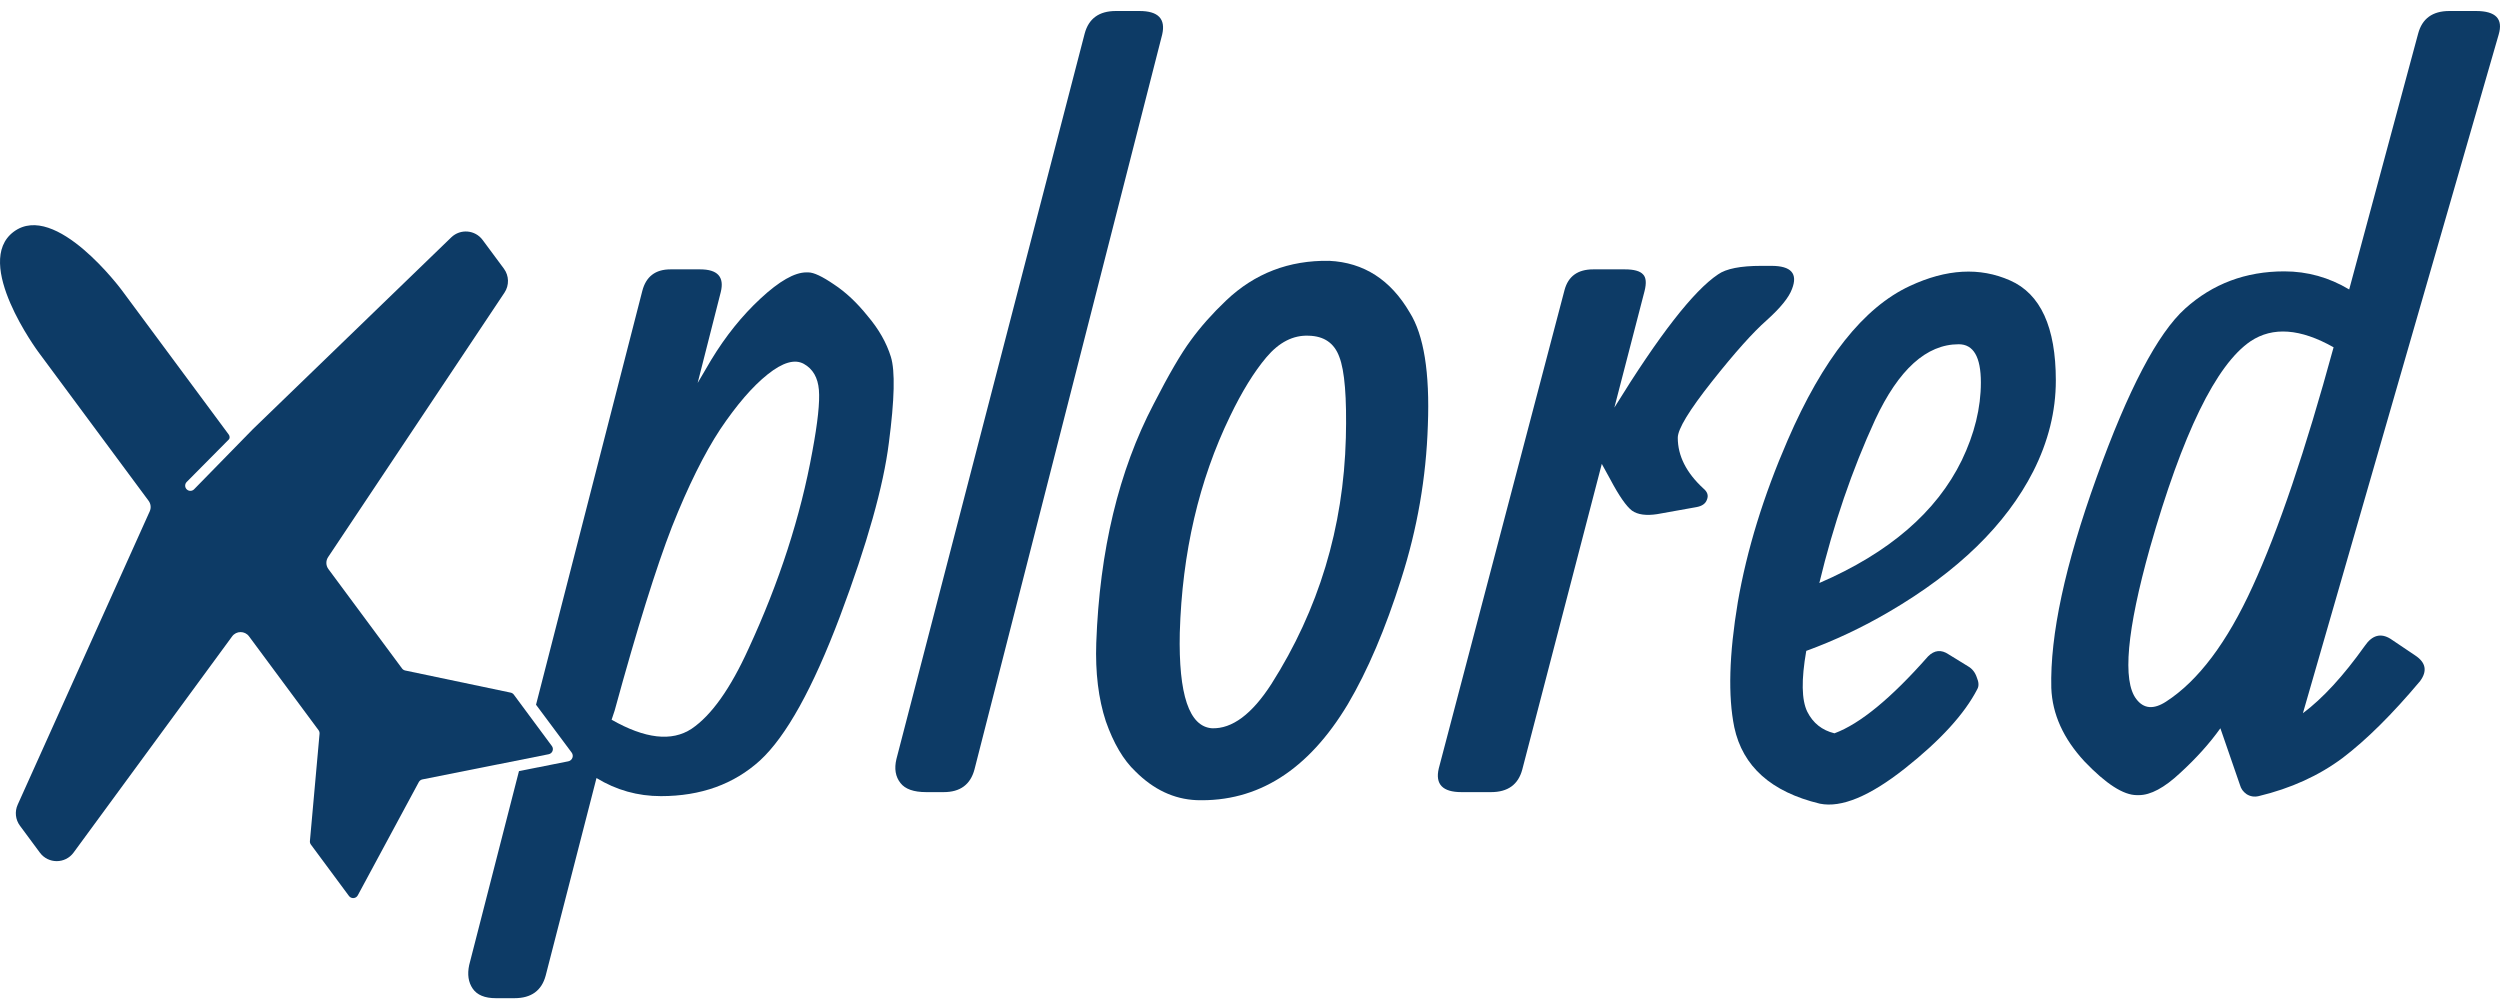 <svg width="117" height="47" viewBox="0 0 117 47" fill="none" xmlns="http://www.w3.org/2000/svg">
<path d="M45.605 36.012L54.389 1.621C54.561 0.884 54.208 0.515 53.329 0.515H52.222C51.437 0.515 50.95 0.868 50.762 1.574L41.954 35.518C41.844 35.973 41.907 36.349 42.143 36.647C42.363 36.93 42.763 37.071 43.344 37.071H44.168C44.937 37.071 45.416 36.718 45.605 36.012Z" fill="#0D3B66"/>
<path fill-rule="evenodd" clip-rule="evenodd" d="M32.65 17.923L33.733 13.665C33.906 12.959 33.584 12.606 32.767 12.606H31.378C30.671 12.606 30.232 12.944 30.059 13.618L25.086 32.981L26.754 35.221C26.868 35.374 26.783 35.593 26.595 35.63L24.288 36.088L21.958 45.163C21.864 45.602 21.919 45.971 22.123 46.268C22.327 46.566 22.688 46.715 23.206 46.715H24.078C24.862 46.715 25.349 46.362 25.538 45.657L27.916 36.412C28.842 36.977 29.847 37.259 30.93 37.259C32.799 37.259 34.345 36.702 35.57 35.589C36.794 34.46 38.042 32.209 39.314 28.838C40.586 25.45 41.347 22.745 41.599 20.722C41.865 18.699 41.897 17.358 41.693 16.7C41.489 16.041 41.128 15.406 40.609 14.794C40.107 14.167 39.581 13.673 39.032 13.312C38.482 12.936 38.082 12.748 37.831 12.748H37.736C37.187 12.748 36.472 13.155 35.593 13.971C34.73 14.771 33.961 15.727 33.285 16.841L32.65 17.923ZM32.367 34.107C31.441 34.718 30.193 34.577 28.623 33.683L28.764 33.26C29.816 29.418 30.711 26.548 31.449 24.65C32.202 22.753 32.956 21.232 33.709 20.087C34.479 18.942 35.217 18.087 35.923 17.523C36.63 16.958 37.195 16.794 37.619 17.029C38.042 17.264 38.278 17.672 38.325 18.252C38.372 18.817 38.27 19.773 38.019 21.122C37.469 24.164 36.472 27.246 35.028 30.367C34.18 32.233 33.293 33.48 32.367 34.107Z" fill="#0D3B66"/>
<path fill-rule="evenodd" clip-rule="evenodd" d="M51.305 30.084C51.462 25.756 52.357 22.032 53.99 18.911C54.696 17.531 55.277 16.535 55.732 15.923C56.188 15.296 56.737 14.677 57.381 14.065C58.715 12.795 60.325 12.175 62.209 12.207C63.826 12.285 65.082 13.093 65.977 14.629C66.636 15.68 66.918 17.437 66.824 19.899C66.746 22.345 66.33 24.744 65.576 27.097C64.838 29.433 64.006 31.386 63.08 32.954C61.227 36.044 58.864 37.541 55.991 37.447C54.939 37.4 53.99 36.953 53.142 36.106C52.577 35.573 52.114 34.789 51.752 33.754C51.407 32.703 51.258 31.48 51.305 30.084ZM59.5 32.013C61.714 28.532 62.876 24.69 62.986 20.487C63.033 18.605 62.931 17.343 62.679 16.7C62.444 16.056 61.965 15.727 61.243 15.711C60.521 15.68 59.861 16.017 59.265 16.723C58.684 17.413 58.119 18.331 57.569 19.475C56.109 22.486 55.324 25.866 55.214 29.614C55.151 32.515 55.654 34.005 56.721 34.083C57.663 34.115 58.59 33.425 59.5 32.013Z" fill="#0D3B66"/>
<path d="M80.404 12.842C79.258 13.61 77.641 15.688 75.552 19.075L76.966 13.618C77.06 13.242 77.036 12.983 76.895 12.842C76.754 12.685 76.471 12.606 76.047 12.606H74.563C73.841 12.606 73.394 12.928 73.221 13.571L67.334 35.965C67.161 36.702 67.514 37.071 68.393 37.071H69.783C70.568 37.071 71.055 36.718 71.243 36.012L74.964 21.71L75.364 22.439C75.772 23.208 76.11 23.694 76.377 23.898C76.644 24.086 77.036 24.141 77.554 24.062L79.391 23.733C79.658 23.686 79.823 23.568 79.886 23.38C79.964 23.192 79.909 23.02 79.721 22.863C78.92 22.126 78.52 21.334 78.52 20.487C78.52 20.079 79.054 19.201 80.121 17.852C81.189 16.503 82.044 15.547 82.688 14.982C83.332 14.402 83.724 13.916 83.866 13.524C84.148 12.802 83.826 12.442 82.9 12.442H82.429C81.456 12.442 80.781 12.575 80.404 12.842Z" fill="#0D3B66"/>
<path fill-rule="evenodd" clip-rule="evenodd" d="M84.533 30.461C84.297 31.809 84.313 32.758 84.58 33.307C84.847 33.84 85.271 34.177 85.852 34.319C87.045 33.879 88.505 32.68 90.232 30.72C90.53 30.422 90.852 30.39 91.197 30.625L92.116 31.19C92.304 31.3 92.438 31.472 92.516 31.707C92.61 31.927 92.618 32.107 92.54 32.248C91.943 33.409 90.813 34.648 89.148 35.965C87.5 37.267 86.173 37.816 85.169 37.612C82.892 37.063 81.558 35.871 81.165 34.036C80.867 32.578 80.922 30.625 81.33 28.179C81.754 25.733 82.531 23.208 83.661 20.604C85.31 16.794 87.217 14.386 89.384 13.383C91.095 12.583 92.657 12.497 94.07 13.124C95.499 13.751 96.213 15.312 96.213 17.805C96.213 19.248 95.86 20.667 95.154 22.063C93.882 24.556 91.637 26.744 88.418 28.626C87.162 29.363 85.867 29.974 84.533 30.461ZM85.145 27.285C88.411 25.874 90.632 23.96 91.81 21.545C92.406 20.306 92.705 19.091 92.705 17.899C92.705 16.707 92.359 16.111 91.668 16.111C90.161 16.111 88.858 17.288 87.759 19.64C86.676 21.992 85.805 24.541 85.145 27.285Z" fill="#0D3B66"/>
<path fill-rule="evenodd" clip-rule="evenodd" d="M107.776 33.378L116.937 1.621C117.157 0.884 116.803 0.515 115.877 0.515H114.629C113.844 0.515 113.357 0.868 113.169 1.574L109.942 13.547C109 12.983 107.988 12.7 106.905 12.7C105.099 12.7 103.553 13.281 102.265 14.441C100.978 15.602 99.596 18.236 98.12 22.345C96.645 26.438 95.938 29.724 96.001 32.201C96.048 33.425 96.566 34.569 97.555 35.636C98.56 36.687 99.376 37.212 100.004 37.212H100.099C100.648 37.212 101.292 36.867 102.03 36.177C102.783 35.487 103.411 34.789 103.914 34.083L104.832 36.741C104.879 36.914 104.981 37.055 105.138 37.165C105.311 37.275 105.499 37.306 105.703 37.259C107.211 36.898 108.522 36.302 109.636 35.471C110.751 34.624 111.96 33.425 113.263 31.872C113.608 31.402 113.53 31.002 113.027 30.672L111.874 29.896C111.418 29.614 111.018 29.724 110.673 30.226C109.668 31.637 108.702 32.688 107.776 33.378ZM105.327 15.97C106.363 15.28 107.658 15.374 109.212 16.253C107.894 21.083 106.63 24.815 105.421 27.45C104.228 30.069 102.877 31.864 101.37 32.837C100.789 33.213 100.326 33.174 99.981 32.719C99.322 31.872 99.533 29.512 100.617 25.638C102.14 20.291 103.71 17.068 105.327 15.97Z" fill="#0D3B66"/>
<path d="M1.867 39.905C2.26 40.435 3.054 40.433 3.443 39.901L10.865 29.781C11.06 29.516 11.457 29.515 11.653 29.779L14.908 34.173C14.944 34.221 14.96 34.281 14.955 34.341L14.504 39.36C14.498 39.419 14.515 39.479 14.551 39.527L16.332 41.932C16.439 42.076 16.66 42.06 16.744 41.902L19.601 36.6C19.636 36.536 19.697 36.491 19.769 36.476L25.678 35.298C25.854 35.263 25.934 35.057 25.827 34.913L24.046 32.508C24.01 32.46 23.958 32.427 23.899 32.415L18.962 31.379C18.904 31.366 18.852 31.333 18.816 31.285L15.37 26.633C15.247 26.468 15.242 26.243 15.356 26.072L23.609 13.697C23.838 13.354 23.827 12.905 23.582 12.573L22.586 11.229C22.235 10.756 21.547 10.698 21.122 11.106L11.837 20.083L9.084 22.898C8.991 22.993 8.84 22.997 8.743 22.906C8.643 22.813 8.64 22.655 8.736 22.557L10.706 20.57C10.768 20.507 10.755 20.404 10.702 20.333L5.7 13.581C5.7 13.581 2.6 9.397 0.646 10.842C-1.307 12.286 1.792 16.469 1.792 16.469L6.955 23.438C7.06 23.58 7.08 23.768 7.008 23.929L0.827 37.661C0.682 37.984 0.722 38.359 0.933 38.643L1.867 39.905Z" fill="#0D3B66"/>
</svg>
